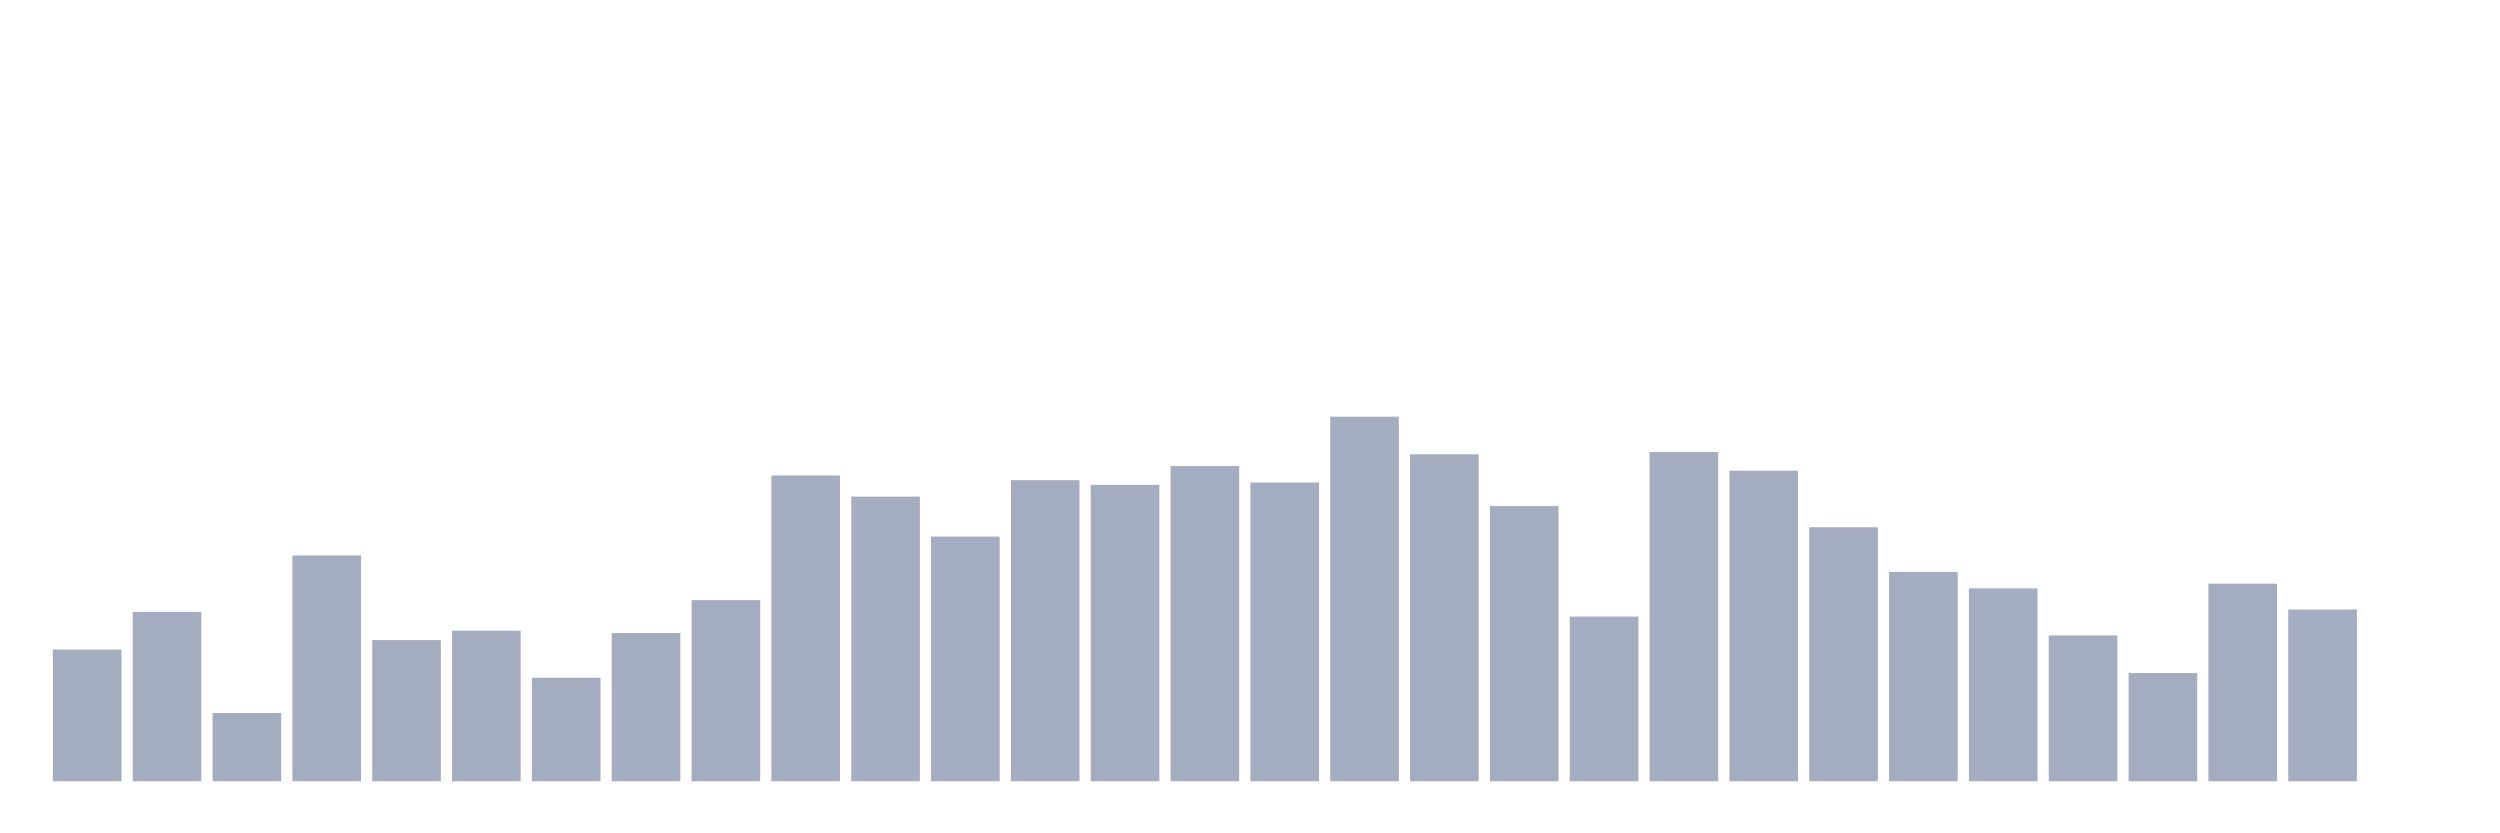 <svg xmlns="http://www.w3.org/2000/svg" viewBox="0 0 480 160"><g transform="translate(10,10)"><rect class="bar" x="0.153" width="13.175" y="114.71" height="25.29" fill="rgb(164,173,192)"></rect><rect class="bar" x="15.482" width="13.175" y="107.484" height="32.516" fill="rgb(164,173,192)"></rect><rect class="bar" x="30.81" width="13.175" y="126.903" height="13.097" fill="rgb(164,173,192)"></rect><rect class="bar" x="46.138" width="13.175" y="96.645" height="43.355" fill="rgb(164,173,192)"></rect><rect class="bar" x="61.466" width="13.175" y="112.903" height="27.097" fill="rgb(164,173,192)"></rect><rect class="bar" x="76.794" width="13.175" y="111.097" height="28.903" fill="rgb(164,173,192)"></rect><rect class="bar" x="92.123" width="13.175" y="120.129" height="19.871" fill="rgb(164,173,192)"></rect><rect class="bar" x="107.451" width="13.175" y="111.548" height="28.452" fill="rgb(164,173,192)"></rect><rect class="bar" x="122.779" width="13.175" y="105.226" height="34.774" fill="rgb(164,173,192)"></rect><rect class="bar" x="138.107" width="13.175" y="81.29" height="58.71" fill="rgb(164,173,192)"></rect><rect class="bar" x="153.436" width="13.175" y="85.355" height="54.645" fill="rgb(164,173,192)"></rect><rect class="bar" x="168.764" width="13.175" y="93.032" height="46.968" fill="rgb(164,173,192)"></rect><rect class="bar" x="184.092" width="13.175" y="82.194" height="57.806" fill="rgb(164,173,192)"></rect><rect class="bar" x="199.42" width="13.175" y="83.097" height="56.903" fill="rgb(164,173,192)"></rect><rect class="bar" x="214.748" width="13.175" y="79.484" height="60.516" fill="rgb(164,173,192)"></rect><rect class="bar" x="230.077" width="13.175" y="82.645" height="57.355" fill="rgb(164,173,192)"></rect><rect class="bar" x="245.405" width="13.175" y="70" height="70" fill="rgb(164,173,192)"></rect><rect class="bar" x="260.733" width="13.175" y="77.226" height="62.774" fill="rgb(164,173,192)"></rect><rect class="bar" x="276.061" width="13.175" y="87.161" height="52.839" fill="rgb(164,173,192)"></rect><rect class="bar" x="291.39" width="13.175" y="108.387" height="31.613" fill="rgb(164,173,192)"></rect><rect class="bar" x="306.718" width="13.175" y="76.774" height="63.226" fill="rgb(164,173,192)"></rect><rect class="bar" x="322.046" width="13.175" y="80.387" height="59.613" fill="rgb(164,173,192)"></rect><rect class="bar" x="337.374" width="13.175" y="91.226" height="48.774" fill="rgb(164,173,192)"></rect><rect class="bar" x="352.702" width="13.175" y="99.806" height="40.194" fill="rgb(164,173,192)"></rect><rect class="bar" x="368.031" width="13.175" y="102.968" height="37.032" fill="rgb(164,173,192)"></rect><rect class="bar" x="383.359" width="13.175" y="112" height="28" fill="rgb(164,173,192)"></rect><rect class="bar" x="398.687" width="13.175" y="119.226" height="20.774" fill="rgb(164,173,192)"></rect><rect class="bar" x="414.015" width="13.175" y="102.065" height="37.935" fill="rgb(164,173,192)"></rect><rect class="bar" x="429.344" width="13.175" y="107.032" height="32.968" fill="rgb(164,173,192)"></rect><rect class="bar" x="444.672" width="13.175" y="140" height="0" fill="rgb(164,173,192)"></rect></g></svg>